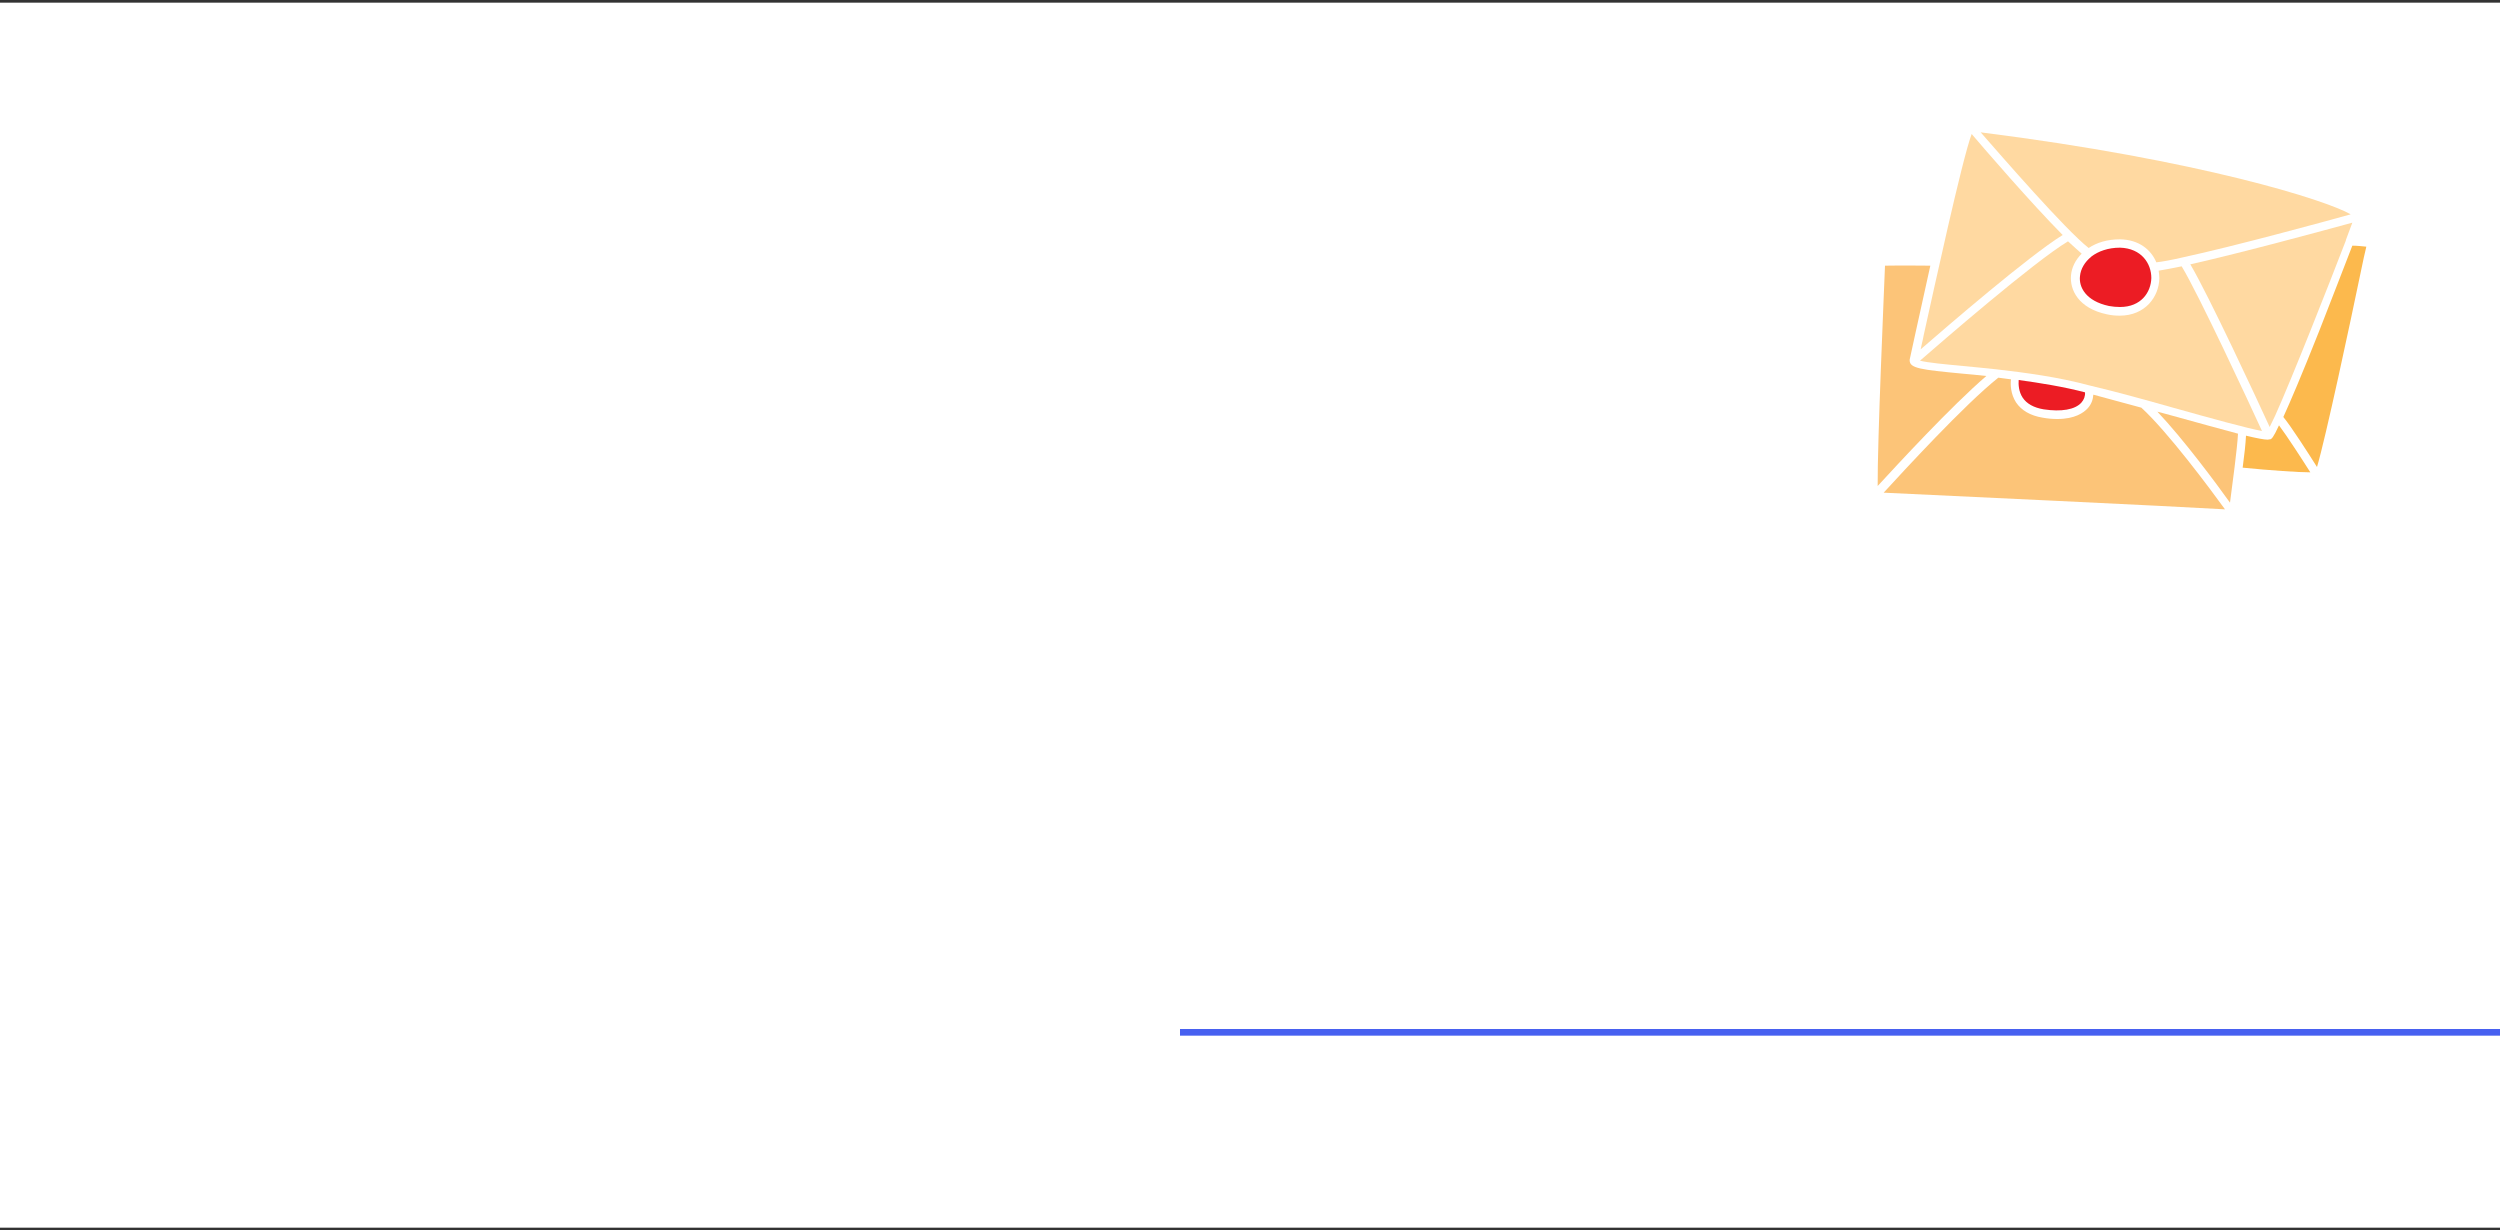 <?xml version="1.0" encoding="utf-8"?>
<!-- Generator: Adobe Illustrator 19.0.0, SVG Export Plug-In . SVG Version: 6.00 Build 0)  -->
<svg version="1.1" id="box2" xmlns="http://www.w3.org/2000/svg" xmlns:xlink="http://www.w3.org/1999/xlink" x="0px" y="0px"
	 viewBox="69 212 750 369" style="enable-background:new 69 212 750 369;" xml:space="preserve">
<rect x="69" y="212" width="750" height="369" fill="#333333" stroke="none"/>
<style type="text/css">
	.st0{fill:#FFFFFF;}
	.st1{fill:#FCB94D;}
	.st2{fill:#FCC478;}
	.st3{fill:#EC1C24;}
	.st4{fill:#FFD9A1;}
	.st5{fill:none;stroke:#4760F0;stroke-width:2;stroke-miterlimit:10;}
</style>
<g id="owlBg">
	<rect id="XMLID_537_" x="69" y="212.8" class="st0" width="750" height="367.5"/>
</g>
<g id="owlLetters">
	<g id="XMLID_248_">
		<path id="XMLID_456_" class="st1" d="M750.1,343.8C750.1,343.8,750,343.8,750.1,343.8c-0.1,0-0.1,0-0.2,0c-0.2,0-0.4,0.1-0.6,0.1
			l0,0c-1,0-3.2-0.4-6.5-1.2c-0.1,2.3-0.5,5.9-1,9.6c8.1,0.8,16.6,1.4,20.3,1.4c-2.6-4.1-7-10.9-9.4-14.1
			C750.9,343.5,750.5,343.6,750.1,343.8z"/>
		<path id="XMLID_440_" class="st2" d="M664.9,324.8c-2.5-0.3-4.9-0.5-7.1-0.7c-12.6-1.2-15.9-1.6-15.9-4l0,0c0-0.1,0-0.1,0-0.2l0,0
			c0.2-0.8,0.8-3.7,1.7-7.8c1.7-7.7,3.2-14.5,4.5-20.4c-2.4,0-8.1-0.1-13.6,0c-0.3,7.8-2.3,53.2-2.2,66.1
			C638.1,351.5,654.4,333.8,664.9,324.8z"/>
		<path id="XMLID_391_" class="st1" d="M754,337.1c2.4,2.9,7.7,11.2,10.1,15c2.6-8.7,10-43.4,12.9-57.4c0.9-4.3,1.5-7.2,1.9-8.7
			c-1.1-0.1-2.7-0.3-4.2-0.3c-2.6,6.8-6.4,16.5-9.9,25.5C759.4,324.8,756.1,332.5,754,337.1z"/>
		<path id="XMLID_382_" class="st2" d="M711.4,334.3c-4.8-1.3-9.6-2.6-14.4-3.9c-0.1,1.5-0.6,2.9-1.7,4.1c-1.2,1.3-3.8,3.2-9.1,3.2
			c-1.3,0-2.8-0.1-4.4-0.4c-3.7-0.6-6.4-2.2-8-4.6c-1.6-2.5-1.7-5.3-1.5-6.9c-1.3-0.2-2.6-0.3-3.8-0.5
			c-10.2,8.1-28.6,28.2-34.4,34.5c15.1,0.7,87.3,4.1,102.4,5C732,358.6,719.3,341.5,711.4,334.3z"/>
		<path id="XMLID_380_" class="st2" d="M720.3,336.6c-1.3-0.4-2.7-0.7-4.1-1.1c7.8,8.2,17.8,21.7,21.8,27.3
			c0.7-5.4,2.2-16.4,2.4-20.7C735.6,340.8,728.9,339,720.3,336.6z"/>
		<path id="XMLID_292_" class="st3" d="M675.8,331.3c1.2,1.8,3.3,3,6.3,3.5c5.3,0.8,9.4,0.1,11.3-2c0.8-0.9,1.2-2,1.1-3.1
			c-6.5-1.7-13.4-2.8-19.9-3.7C674.5,327.3,674.6,329.5,675.8,331.3z"/>
		<path id="XMLID_455_" class="st4" d="M645.2,316.8c8.3-7.2,32.3-27.9,42.6-34.3c-9.5-9.6-23.3-25.6-27.3-30.3
			c-2.9,7.7-11.4,46.9-14.4,60.4C645.8,314.3,645.4,315.6,645.2,316.8z"/>
		<path id="XMLID_441_" class="st4" d="M695.6,286.4c2.4-1.6,5.5-2.6,9.4-2.6c5.7,0.1,9.3,3.1,10.9,6.9c1.8-0.2,4.6-0.7,8-1.5l0,0
			c15.3-3.3,42.8-10.8,50.3-12.9c-7.2-4.2-45.2-16.3-111-24.6C669.6,259,688.5,280.8,695.6,286.4z"/>
		<path id="XMLID_437_" class="st4" d="M749.9,340.1c0.4-0.8,0.9-1.8,1.5-3.1c0-0.1,0.1-0.2,0.1-0.2c5.1-11.3,16-39,21.2-52.5
			c0-0.1,0.1-0.2,0.1-0.4c0.8-2.1,1.4-3.8,1.9-5.1c-7.7,2.1-33,9-48.6,12.5C731.8,301,746.1,331.8,749.9,340.1z"/>
		<path id="XMLID_436_" class="st3" d="M701.7,303.8c1.1,0.2,2.2,0.3,3.3,0.3l0,0c6.4,0,9.3-4.5,9.4-8.7c0-4.3-2.9-8.9-9.4-9.1
			c-3.6,0-6.5,1.1-8.5,2.6c0,0-0.1,0-0.1,0.1c-2,1.6-3.2,3.7-3.4,5.8C692.6,298.1,694.7,302.3,701.7,303.8z"/>
		<path id="XMLID_254_" class="st4" d="M720.9,334.3c11.4,3.2,22.3,6.2,26.7,7c-3.8-8.3-18.9-40.8-24.1-49.4c-2.8,0.6-5.2,1-6.9,1.3
			c0.1,0.8,0.2,1.5,0.2,2.3c-0.1,5.5-4.2,11.2-11.9,11.2l0,0c-1.2,0-2.5-0.1-3.8-0.4c-8.6-1.8-11.2-7.4-10.8-11.7
			c0.2-2.3,1.3-4.6,3.2-6.5c-1.1-1-2.5-2.2-4.1-3.7c-10.3,6.2-38.3,30.5-44.4,35.8c2.2,0.6,7.6,1.1,12.9,1.6c3.1,0.3,6.4,0.6,10,1
			l0,0c8.7,1,18.5,2.3,27.8,4.8C704.2,329.6,713.1,332.1,720.9,334.3z"/>
	</g>
</g>
<g id="owlLine">
	<line id="XMLID_9_" class="st5" x1="423" y1="521.7" x2="819" y2="521.7"/>
</g>
</svg>
